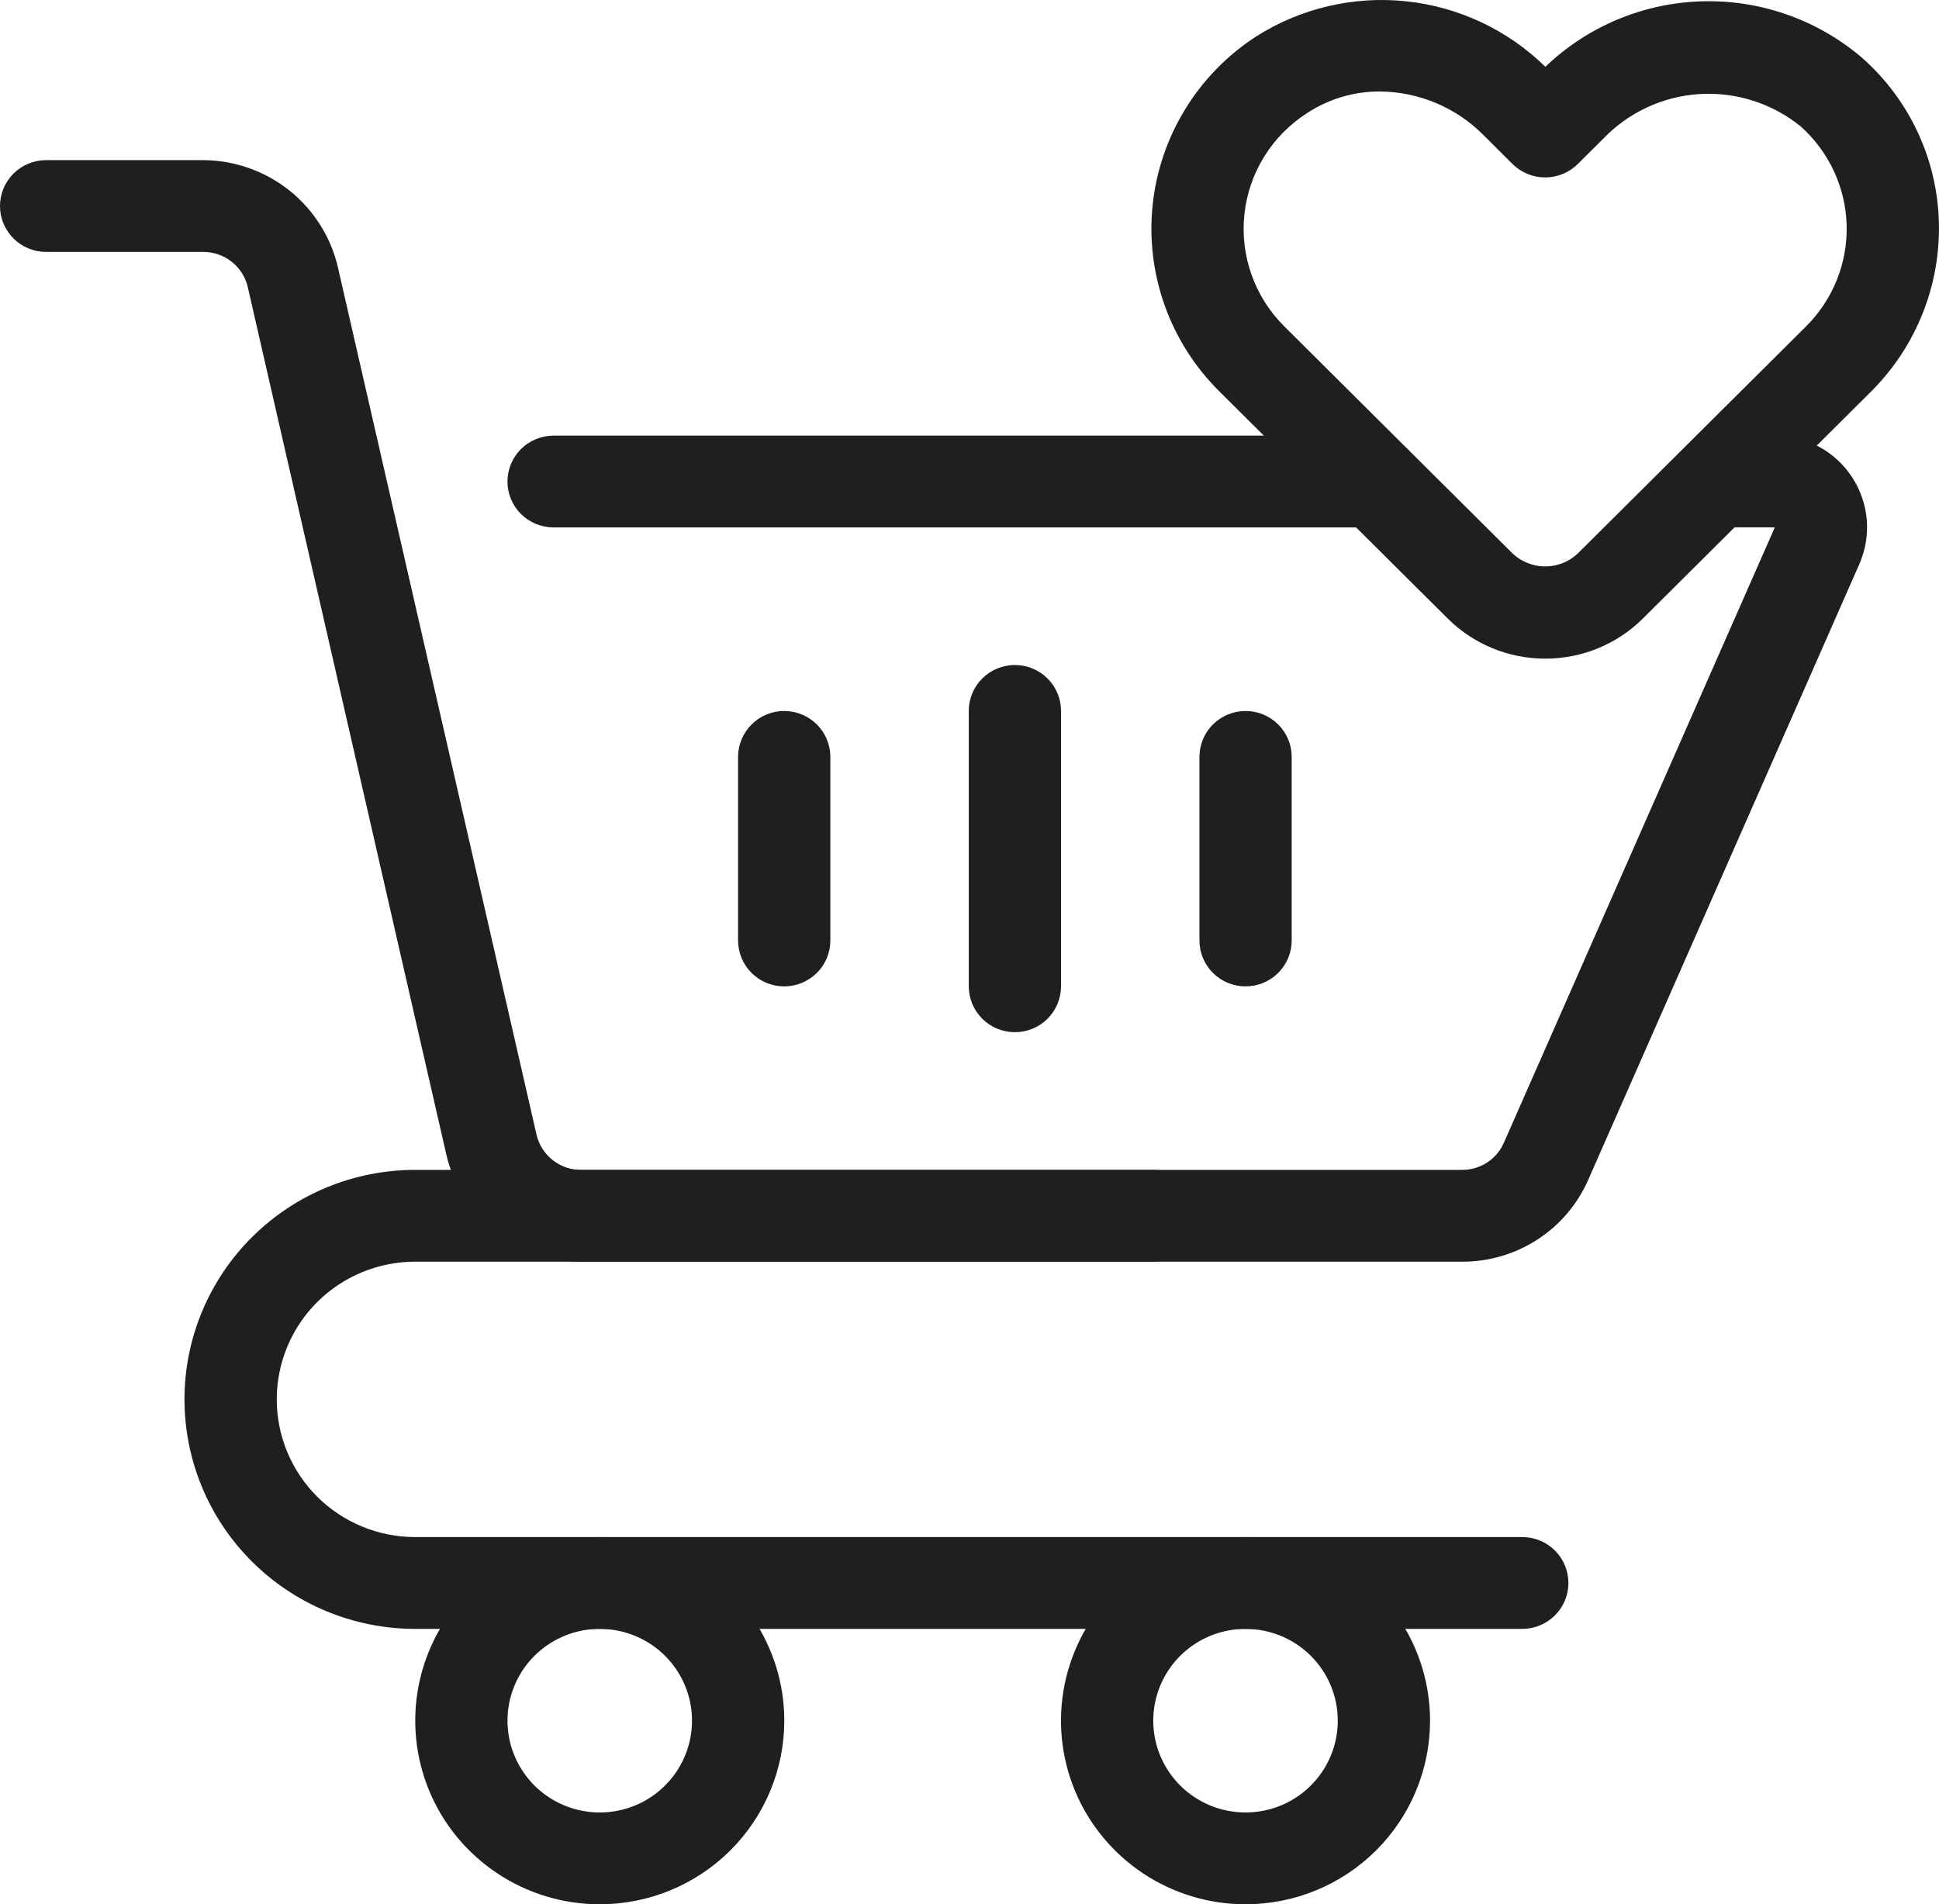 <svg width="56" height="55" viewBox="0 0 56 55" fill="none" xmlns="http://www.w3.org/2000/svg">
<path d="M17.321 55C16.267 55 15.237 54.689 14.361 54.106C13.484 53.523 12.801 52.695 12.398 51.726C11.995 50.757 11.889 49.691 12.095 48.663C12.3 47.634 12.808 46.689 13.553 45.948C14.298 45.206 15.248 44.701 16.282 44.496C17.316 44.292 18.387 44.397 19.361 44.798C20.335 45.2 21.167 45.879 21.753 46.751C22.338 47.623 22.651 48.648 22.651 49.697C22.651 51.103 22.089 52.452 21.09 53.447C20.09 54.441 18.735 55 17.321 55ZM17.321 47.046C16.794 47.046 16.279 47.201 15.841 47.493C15.403 47.784 15.061 48.198 14.86 48.682C14.658 49.167 14.605 49.7 14.708 50.214C14.811 50.729 15.065 51.201 15.437 51.572C15.81 51.943 16.285 52.195 16.802 52.297C17.318 52.4 17.854 52.347 18.341 52.147C18.828 51.946 19.244 51.606 19.537 51.17C19.83 50.734 19.986 50.221 19.986 49.697C19.986 48.994 19.705 48.32 19.206 47.822C18.706 47.325 18.028 47.046 17.321 47.046Z" fill="#201E1F"/>
<path d="M35.972 55C34.918 55 33.887 54.689 33.011 54.106C32.135 53.523 31.452 52.695 31.048 51.726C30.645 50.757 30.539 49.691 30.745 48.663C30.951 47.634 31.458 46.689 32.203 45.948C32.949 45.206 33.898 44.701 34.932 44.496C35.966 44.292 37.037 44.397 38.011 44.798C38.985 45.2 39.817 45.879 40.403 46.751C40.989 47.623 41.301 48.648 41.301 49.697C41.301 51.103 40.739 52.452 39.74 53.447C38.741 54.441 37.385 55 35.972 55ZM35.972 47.046C35.445 47.046 34.93 47.201 34.491 47.493C34.053 47.784 33.712 48.198 33.51 48.682C33.308 49.167 33.256 49.7 33.358 50.214C33.461 50.729 33.715 51.201 34.088 51.572C34.46 51.943 34.935 52.195 35.452 52.297C35.969 52.4 36.505 52.347 36.992 52.147C37.478 51.946 37.895 51.606 38.187 51.17C38.48 50.734 38.636 50.221 38.636 49.697C38.636 48.994 38.356 48.32 37.856 47.822C37.356 47.325 36.678 47.046 35.972 47.046Z" fill="#201E1F"/>
<path d="M43.965 47.046H11.99C10.223 47.046 8.529 46.347 7.279 45.104C6.03 43.861 5.328 42.175 5.328 40.417C5.328 38.659 6.03 36.974 7.279 35.73C8.529 34.487 10.223 33.789 11.99 33.789H33.306C33.66 33.789 33.999 33.929 34.249 34.177C34.498 34.426 34.639 34.763 34.639 35.115C34.639 35.466 34.498 35.803 34.249 36.052C33.999 36.301 33.66 36.44 33.306 36.44H11.99C10.93 36.44 9.913 36.859 9.163 37.605C8.414 38.351 7.993 39.363 7.993 40.417C7.993 41.472 8.414 42.484 9.163 43.23C9.913 43.975 10.93 44.394 11.99 44.394H43.965C44.318 44.394 44.657 44.534 44.907 44.782C45.157 45.031 45.297 45.368 45.297 45.72C45.297 46.072 45.157 46.409 44.907 46.657C44.657 46.906 44.318 47.046 43.965 47.046Z" fill="#201E1F"/>
<path d="M29.311 29.812C28.957 29.812 28.619 29.673 28.369 29.424C28.119 29.175 27.979 28.838 27.979 28.487V20.533C27.979 20.181 28.119 19.844 28.369 19.595C28.619 19.347 28.957 19.207 29.311 19.207C29.664 19.207 30.003 19.347 30.253 19.595C30.503 19.844 30.643 20.181 30.643 20.533V28.487C30.643 28.838 30.503 29.175 30.253 29.424C30.003 29.673 29.664 29.812 29.311 29.812Z" fill="#201E1F"/>
<path d="M22.649 28.489C22.295 28.489 21.956 28.349 21.707 28.101C21.457 27.852 21.316 27.515 21.316 27.163V21.861C21.316 21.509 21.457 21.172 21.707 20.923C21.956 20.675 22.295 20.535 22.649 20.535C23.002 20.535 23.341 20.675 23.591 20.923C23.841 21.172 23.981 21.509 23.981 21.861V27.163C23.981 27.515 23.841 27.852 23.591 28.101C23.341 28.349 23.002 28.489 22.649 28.489Z" fill="#201E1F"/>
<path d="M35.973 28.489C35.62 28.489 35.281 28.349 35.031 28.101C34.781 27.852 34.641 27.515 34.641 27.163V21.861C34.641 21.509 34.781 21.172 35.031 20.923C35.281 20.675 35.62 20.535 35.973 20.535C36.326 20.535 36.665 20.675 36.915 20.923C37.165 21.172 37.305 21.509 37.305 21.861V27.163C37.305 27.515 37.165 27.852 36.915 28.101C36.665 28.349 36.326 28.489 35.973 28.489Z" fill="#201E1F"/>
<path d="M39.704 15.233H15.989C15.635 15.233 15.296 15.094 15.046 14.845C14.797 14.597 14.656 14.259 14.656 13.908C14.656 13.556 14.797 13.219 15.046 12.97C15.296 12.722 15.635 12.582 15.989 12.582H39.704C40.057 12.582 40.396 12.722 40.646 12.97C40.895 13.219 41.036 13.556 41.036 13.908C41.036 14.259 40.895 14.597 40.646 14.845C40.396 15.094 40.057 15.233 39.704 15.233Z" fill="#201E1F"/>
<path d="M42.221 36.441H16.787C15.88 36.438 15 36.129 14.291 35.564C13.583 35 13.088 34.213 12.887 33.332L7.161 8.313C7.098 8.018 6.934 7.753 6.697 7.565C6.46 7.376 6.165 7.274 5.862 7.276H1.332C0.979 7.276 0.64 7.137 0.39 6.888C0.14 6.639 0 6.302 0 5.951C0 5.599 0.14 5.262 0.39 5.013C0.64 4.765 0.979 4.625 1.332 4.625H5.862C6.77 4.628 7.649 4.937 8.358 5.501C9.066 6.066 9.561 6.853 9.762 7.734L15.491 32.753C15.554 33.047 15.718 33.311 15.954 33.5C16.19 33.689 16.484 33.791 16.787 33.789H42.221C42.478 33.792 42.73 33.718 42.945 33.579C43.161 33.44 43.331 33.24 43.433 33.006L51.259 15.23H49.562C49.208 15.23 48.87 15.091 48.62 14.842C48.37 14.593 48.229 14.256 48.229 13.905C48.229 13.553 48.37 13.216 48.62 12.967C48.87 12.719 49.208 12.579 49.562 12.579H51.254C51.697 12.578 52.133 12.687 52.522 12.896C52.912 13.105 53.243 13.408 53.486 13.776C53.729 14.145 53.876 14.568 53.913 15.007C53.95 15.446 53.877 15.887 53.7 16.291L45.879 34.054C45.572 34.766 45.062 35.371 44.411 35.796C43.76 36.22 42.999 36.444 42.221 36.441Z" fill="#201E1F"/>
<path d="M44.632 19.023C44.107 19.024 43.587 18.922 43.102 18.722C42.617 18.522 42.176 18.229 41.806 17.859L35.211 11.299C34.508 10.602 33.971 9.757 33.639 8.827C33.307 7.897 33.187 6.905 33.289 5.924C33.392 4.942 33.713 3.995 34.23 3.153C34.746 2.31 35.446 1.593 36.277 1.054C37.563 0.237 39.09 -0.122 40.608 0.037C42.126 0.196 43.544 0.863 44.632 1.929C45.852 0.758 47.468 0.084 49.162 0.038C50.856 -0.009 52.507 0.577 53.79 1.68C54.466 2.28 55.011 3.012 55.39 3.83C55.77 4.649 55.977 5.536 55.997 6.438C56.019 7.337 55.857 8.231 55.522 9.066C55.187 9.902 54.686 10.661 54.048 11.299L47.453 17.859C47.083 18.229 46.643 18.521 46.159 18.721C45.675 18.921 45.156 19.023 44.632 19.023ZM39.854 2.642C39.108 2.639 38.378 2.855 37.755 3.263C37.252 3.584 36.828 4.013 36.514 4.518C36.2 5.024 36.004 5.594 35.94 6.185C35.876 6.776 35.946 7.374 36.145 7.934C36.344 8.495 36.666 9.004 37.089 9.424L43.684 15.985C43.938 16.226 44.276 16.36 44.626 16.36C44.977 16.36 45.314 16.226 45.568 15.985L52.163 9.424C52.547 9.042 52.849 8.586 53.05 8.084C53.251 7.582 53.347 7.044 53.333 6.504C53.318 5.964 53.193 5.432 52.965 4.942C52.736 4.451 52.41 4.012 52.006 3.651C51.184 2.984 50.139 2.651 49.08 2.717C48.022 2.784 47.028 3.247 46.297 4.012L45.568 4.737C45.318 4.985 44.98 5.125 44.626 5.125C44.451 5.125 44.278 5.091 44.116 5.024C43.954 4.958 43.807 4.86 43.683 4.737L42.841 3.898C42.051 3.103 40.977 2.652 39.854 2.642Z" fill="#201E1F"/>
</svg>
